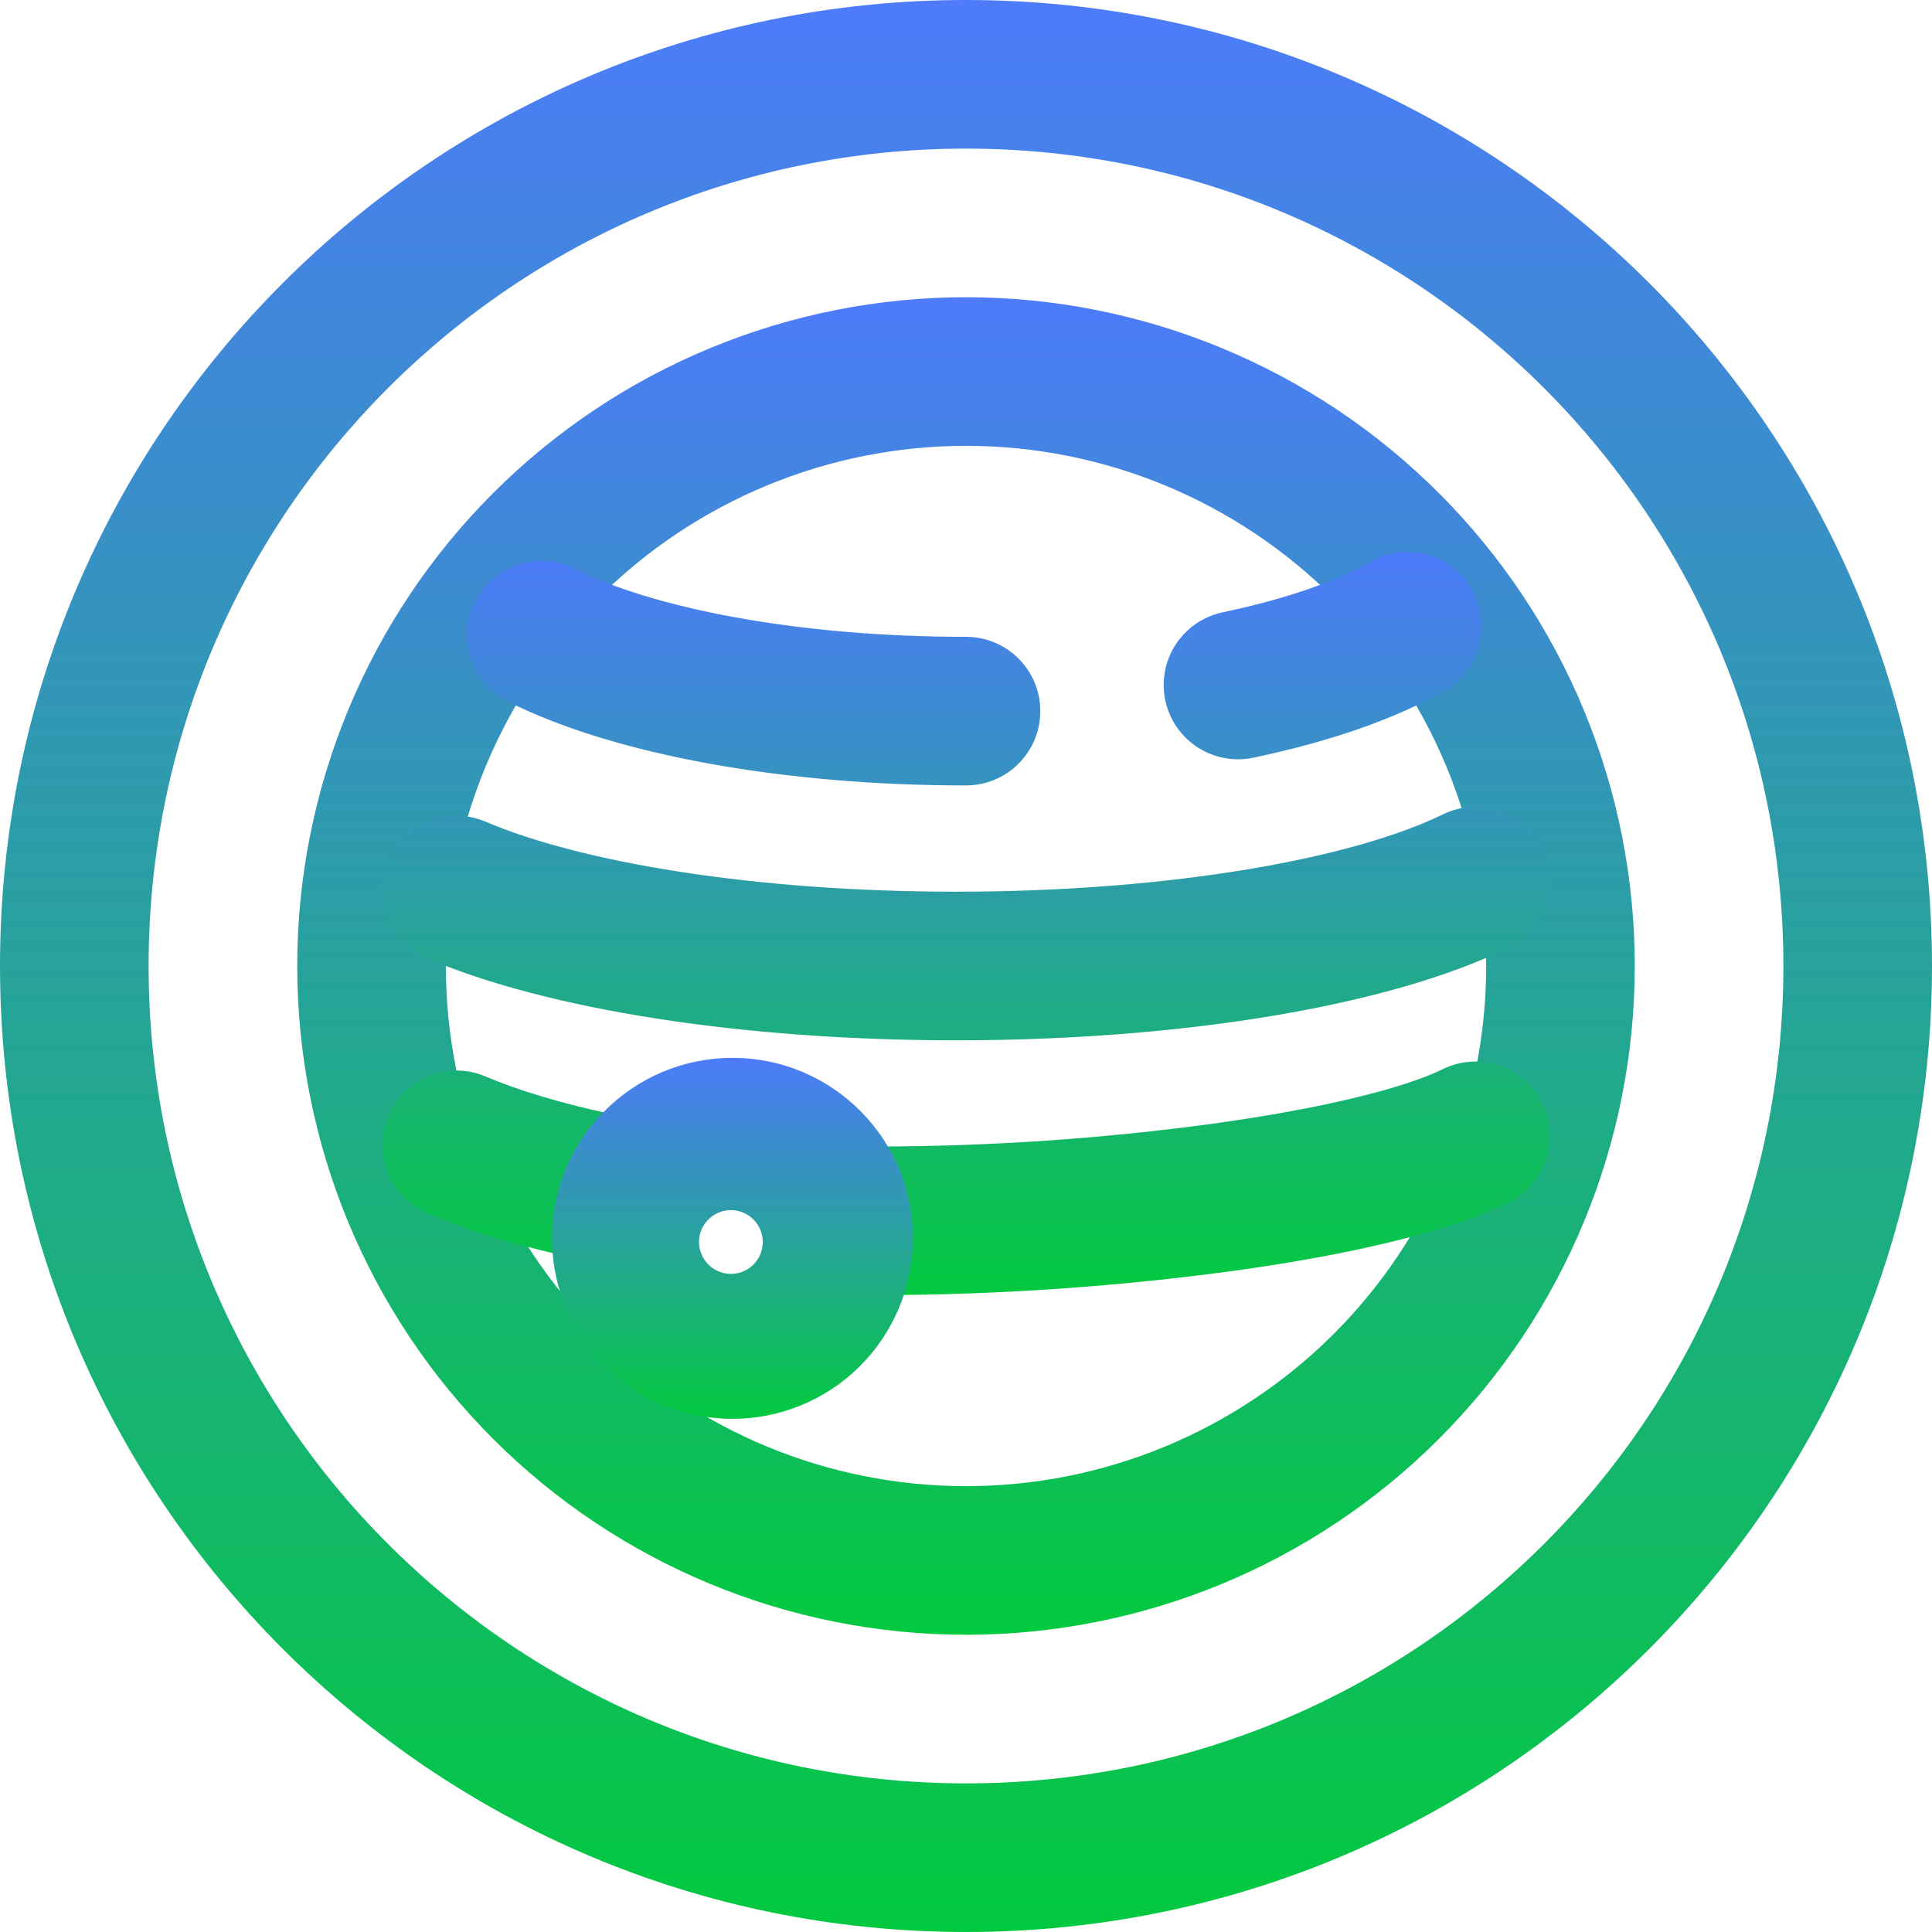<svg width="26" height="26" viewBox="0 0 26 26" fill="none" xmlns="http://www.w3.org/2000/svg">
<g clip-path="url(#clip0_562_29)">
<path fill-rule="evenodd" clip-rule="evenodd" d="M13 6C12.081 6 11.171 6.181 10.321 6.533C9.472 6.885 8.7 7.4 8.05 8.05C7.4 8.7 6.885 9.472 6.533 10.321C6.181 11.171 6 12.081 6 13C6 13.919 6.181 14.829 6.533 15.679C6.885 16.528 7.4 17.3 8.05 17.95C8.7 18.6 9.472 19.115 10.321 19.467C11.171 19.819 12.081 20 13 20C14.857 20 16.637 19.262 17.95 17.95C19.262 16.637 20 14.857 20 13C20 11.143 19.262 9.363 17.95 8.05C16.637 6.737 14.857 6 13 6ZM4 13C4 11.818 4.233 10.648 4.685 9.556C5.137 8.464 5.8 7.472 6.636 6.636C7.472 5.8 8.464 5.137 9.556 4.685C10.648 4.233 11.818 4 13 4C14.182 4 15.352 4.233 16.444 4.685C17.536 5.137 18.528 5.8 19.364 6.636C20.2 7.472 20.863 8.464 21.315 9.556C21.767 10.648 22 11.818 22 13C22 15.387 21.052 17.676 19.364 19.364C17.676 21.052 15.387 22 13 22C10.613 22 8.324 21.052 6.636 19.364C4.948 17.676 4 15.387 4 13Z" fill="url(#paint0_linear_562_29)"/>
<path fill-rule="evenodd" clip-rule="evenodd" d="M19.806 7.93C19.938 8.16 19.974 8.433 19.905 8.688C19.836 8.944 19.669 9.163 19.439 9.295C18.763 9.685 17.875 9.983 16.889 10.192C16.759 10.222 16.625 10.227 16.494 10.204C16.363 10.182 16.237 10.134 16.125 10.063C16.012 9.991 15.915 9.898 15.839 9.789C15.763 9.68 15.71 9.556 15.682 9.426C15.655 9.296 15.653 9.161 15.678 9.031C15.703 8.9 15.754 8.775 15.828 8.665C15.902 8.554 15.997 8.459 16.108 8.385C16.219 8.312 16.343 8.261 16.474 8.236C17.346 8.051 18.011 7.809 18.441 7.562C18.671 7.43 18.944 7.394 19.2 7.463C19.456 7.532 19.674 7.7 19.806 7.93ZM6.392 8.1C6.511 7.863 6.719 7.683 6.971 7.6C7.223 7.516 7.497 7.536 7.734 7.655C8.767 8.173 10.692 8.57 13 8.57C13.265 8.57 13.52 8.675 13.707 8.863C13.895 9.05 14 9.305 14 9.57C14 9.835 13.895 10.09 13.707 10.277C13.52 10.465 13.265 10.57 13 10.57C10.538 10.57 8.261 10.156 6.838 9.443C6.721 9.384 6.616 9.303 6.53 9.203C6.444 9.104 6.378 8.989 6.337 8.864C6.295 8.739 6.279 8.608 6.288 8.476C6.298 8.345 6.333 8.217 6.392 8.1ZM20.755 11.417C20.813 11.535 20.847 11.663 20.855 11.794C20.863 11.925 20.846 12.057 20.803 12.181C20.761 12.305 20.694 12.42 20.607 12.518C20.52 12.617 20.415 12.697 20.297 12.755C18.699 13.538 15.91 14 12.867 14C9.997 14 7.373 13.59 5.751 12.898C5.63 12.847 5.521 12.772 5.429 12.678C5.337 12.584 5.264 12.473 5.215 12.351C5.166 12.229 5.142 12.099 5.143 11.968C5.144 11.837 5.172 11.707 5.223 11.586C5.275 11.465 5.349 11.356 5.443 11.264C5.537 11.172 5.648 11.099 5.77 11.05C5.892 11.001 6.022 10.977 6.153 10.978C6.285 10.979 6.414 11.007 6.535 11.058C7.805 11.599 10.123 12 12.867 12C15.798 12 18.225 11.543 19.417 10.96C19.655 10.843 19.93 10.826 20.181 10.912C20.432 10.997 20.638 11.179 20.755 11.417ZM20.755 14.846C20.813 14.964 20.847 15.092 20.855 15.223C20.863 15.354 20.846 15.486 20.803 15.61C20.761 15.734 20.694 15.849 20.607 15.947C20.52 16.046 20.415 16.126 20.297 16.184C19.444 16.602 18.05 16.903 16.591 17.104C15.022 17.316 13.441 17.425 11.857 17.429C11.592 17.429 11.338 17.324 11.15 17.136C10.963 16.949 10.857 16.694 10.857 16.429C10.857 16.164 10.963 15.909 11.15 15.722C11.338 15.534 11.592 15.429 11.857 15.429C13.349 15.425 14.839 15.323 16.317 15.123C17.762 14.923 18.876 14.653 19.417 14.388C19.535 14.33 19.663 14.296 19.794 14.288C19.925 14.28 20.057 14.297 20.181 14.34C20.305 14.382 20.42 14.449 20.518 14.536C20.617 14.623 20.697 14.728 20.755 14.846ZM5.223 15.015C5.275 14.894 5.349 14.785 5.443 14.693C5.537 14.601 5.648 14.528 5.77 14.479C5.892 14.43 6.022 14.406 6.153 14.407C6.285 14.408 6.414 14.435 6.535 14.487C6.974 14.674 7.555 14.85 8.258 14.999C8.388 15.025 8.511 15.076 8.621 15.15C8.73 15.224 8.824 15.319 8.897 15.429C8.97 15.539 9.02 15.663 9.044 15.793C9.069 15.923 9.068 16.056 9.041 16.186C9.013 16.315 8.961 16.438 8.886 16.547C8.811 16.655 8.715 16.748 8.604 16.82C8.493 16.892 8.369 16.941 8.239 16.964C8.109 16.987 7.975 16.985 7.846 16.956C7.057 16.789 6.344 16.579 5.751 16.326C5.507 16.222 5.315 16.026 5.216 15.78C5.117 15.534 5.119 15.259 5.223 15.015Z" fill="url(#paint1_linear_562_29)"/>
<path fill-rule="evenodd" clip-rule="evenodd" d="M9.857 16.286C9.799 16.283 9.741 16.292 9.687 16.312C9.632 16.333 9.582 16.364 9.54 16.404C9.498 16.444 9.465 16.492 9.442 16.546C9.419 16.599 9.407 16.656 9.407 16.715C9.407 16.773 9.419 16.83 9.442 16.883C9.465 16.937 9.498 16.985 9.54 17.025C9.582 17.065 9.632 17.096 9.687 17.116C9.741 17.137 9.799 17.146 9.857 17.143C9.967 17.138 10.071 17.09 10.147 17.01C10.223 16.931 10.265 16.825 10.265 16.715C10.265 16.604 10.223 16.498 10.147 16.419C10.071 16.339 9.967 16.291 9.857 16.286ZM7.429 16.714C7.422 16.391 7.48 16.07 7.599 15.769C7.719 15.469 7.896 15.195 8.123 14.965C8.349 14.734 8.619 14.55 8.917 14.425C9.214 14.3 9.534 14.236 9.857 14.236C10.181 14.236 10.501 14.3 10.798 14.425C11.096 14.55 11.366 14.734 11.592 14.965C11.819 15.195 11.996 15.469 12.116 15.769C12.235 16.07 12.293 16.391 12.286 16.714C12.273 17.349 12.011 17.955 11.557 18.4C11.104 18.845 10.493 19.094 9.857 19.094C9.222 19.094 8.611 18.845 8.157 18.4C7.703 17.955 7.442 17.349 7.429 16.714Z" fill="url(#paint2_linear_562_29)"/>
<path fill-rule="evenodd" clip-rule="evenodd" d="M13 24C19.075 24 24 19.075 24 13C24 6.925 19.075 2 13 2C6.925 2 2 6.925 2 13C2 19.075 6.925 24 13 24ZM13 26C20.18 26 26 20.18 26 13C26 5.82 20.18 0 13 0C5.82 0 0 5.82 0 13C0 20.18 5.82 26 13 26Z" fill="url(#paint3_linear_562_29)"/>
</g>
<defs>
<linearGradient id="paint0_linear_562_29" x1="13" y1="4" x2="13" y2="22" gradientUnits="userSpaceOnUse">
<stop stop-color="#4D7BFA"/>
<stop offset="1" stop-color="#02C93E"/>
</linearGradient>
<linearGradient id="paint1_linear_562_29" x1="13" y1="7.429" x2="13" y2="17.429" gradientUnits="userSpaceOnUse">
<stop stop-color="#4D7BFA"/>
<stop offset="1" stop-color="#02C93E"/>
</linearGradient>
<linearGradient id="paint2_linear_562_29" x1="9.857" y1="14.236" x2="9.857" y2="19.094" gradientUnits="userSpaceOnUse">
<stop stop-color="#4D7BFA"/>
<stop offset="1" stop-color="#02C93E"/>
</linearGradient>
<linearGradient id="paint3_linear_562_29" x1="13" y1="0" x2="13" y2="26" gradientUnits="userSpaceOnUse">
<stop stop-color="#4D7BFA"/>
<stop offset="1" stop-color="#02C93E"/>
</linearGradient>
<clipPath id="clip0_562_29">
<rect width="26" height="26" fill="white"/>
</clipPath>
</defs>
</svg>
